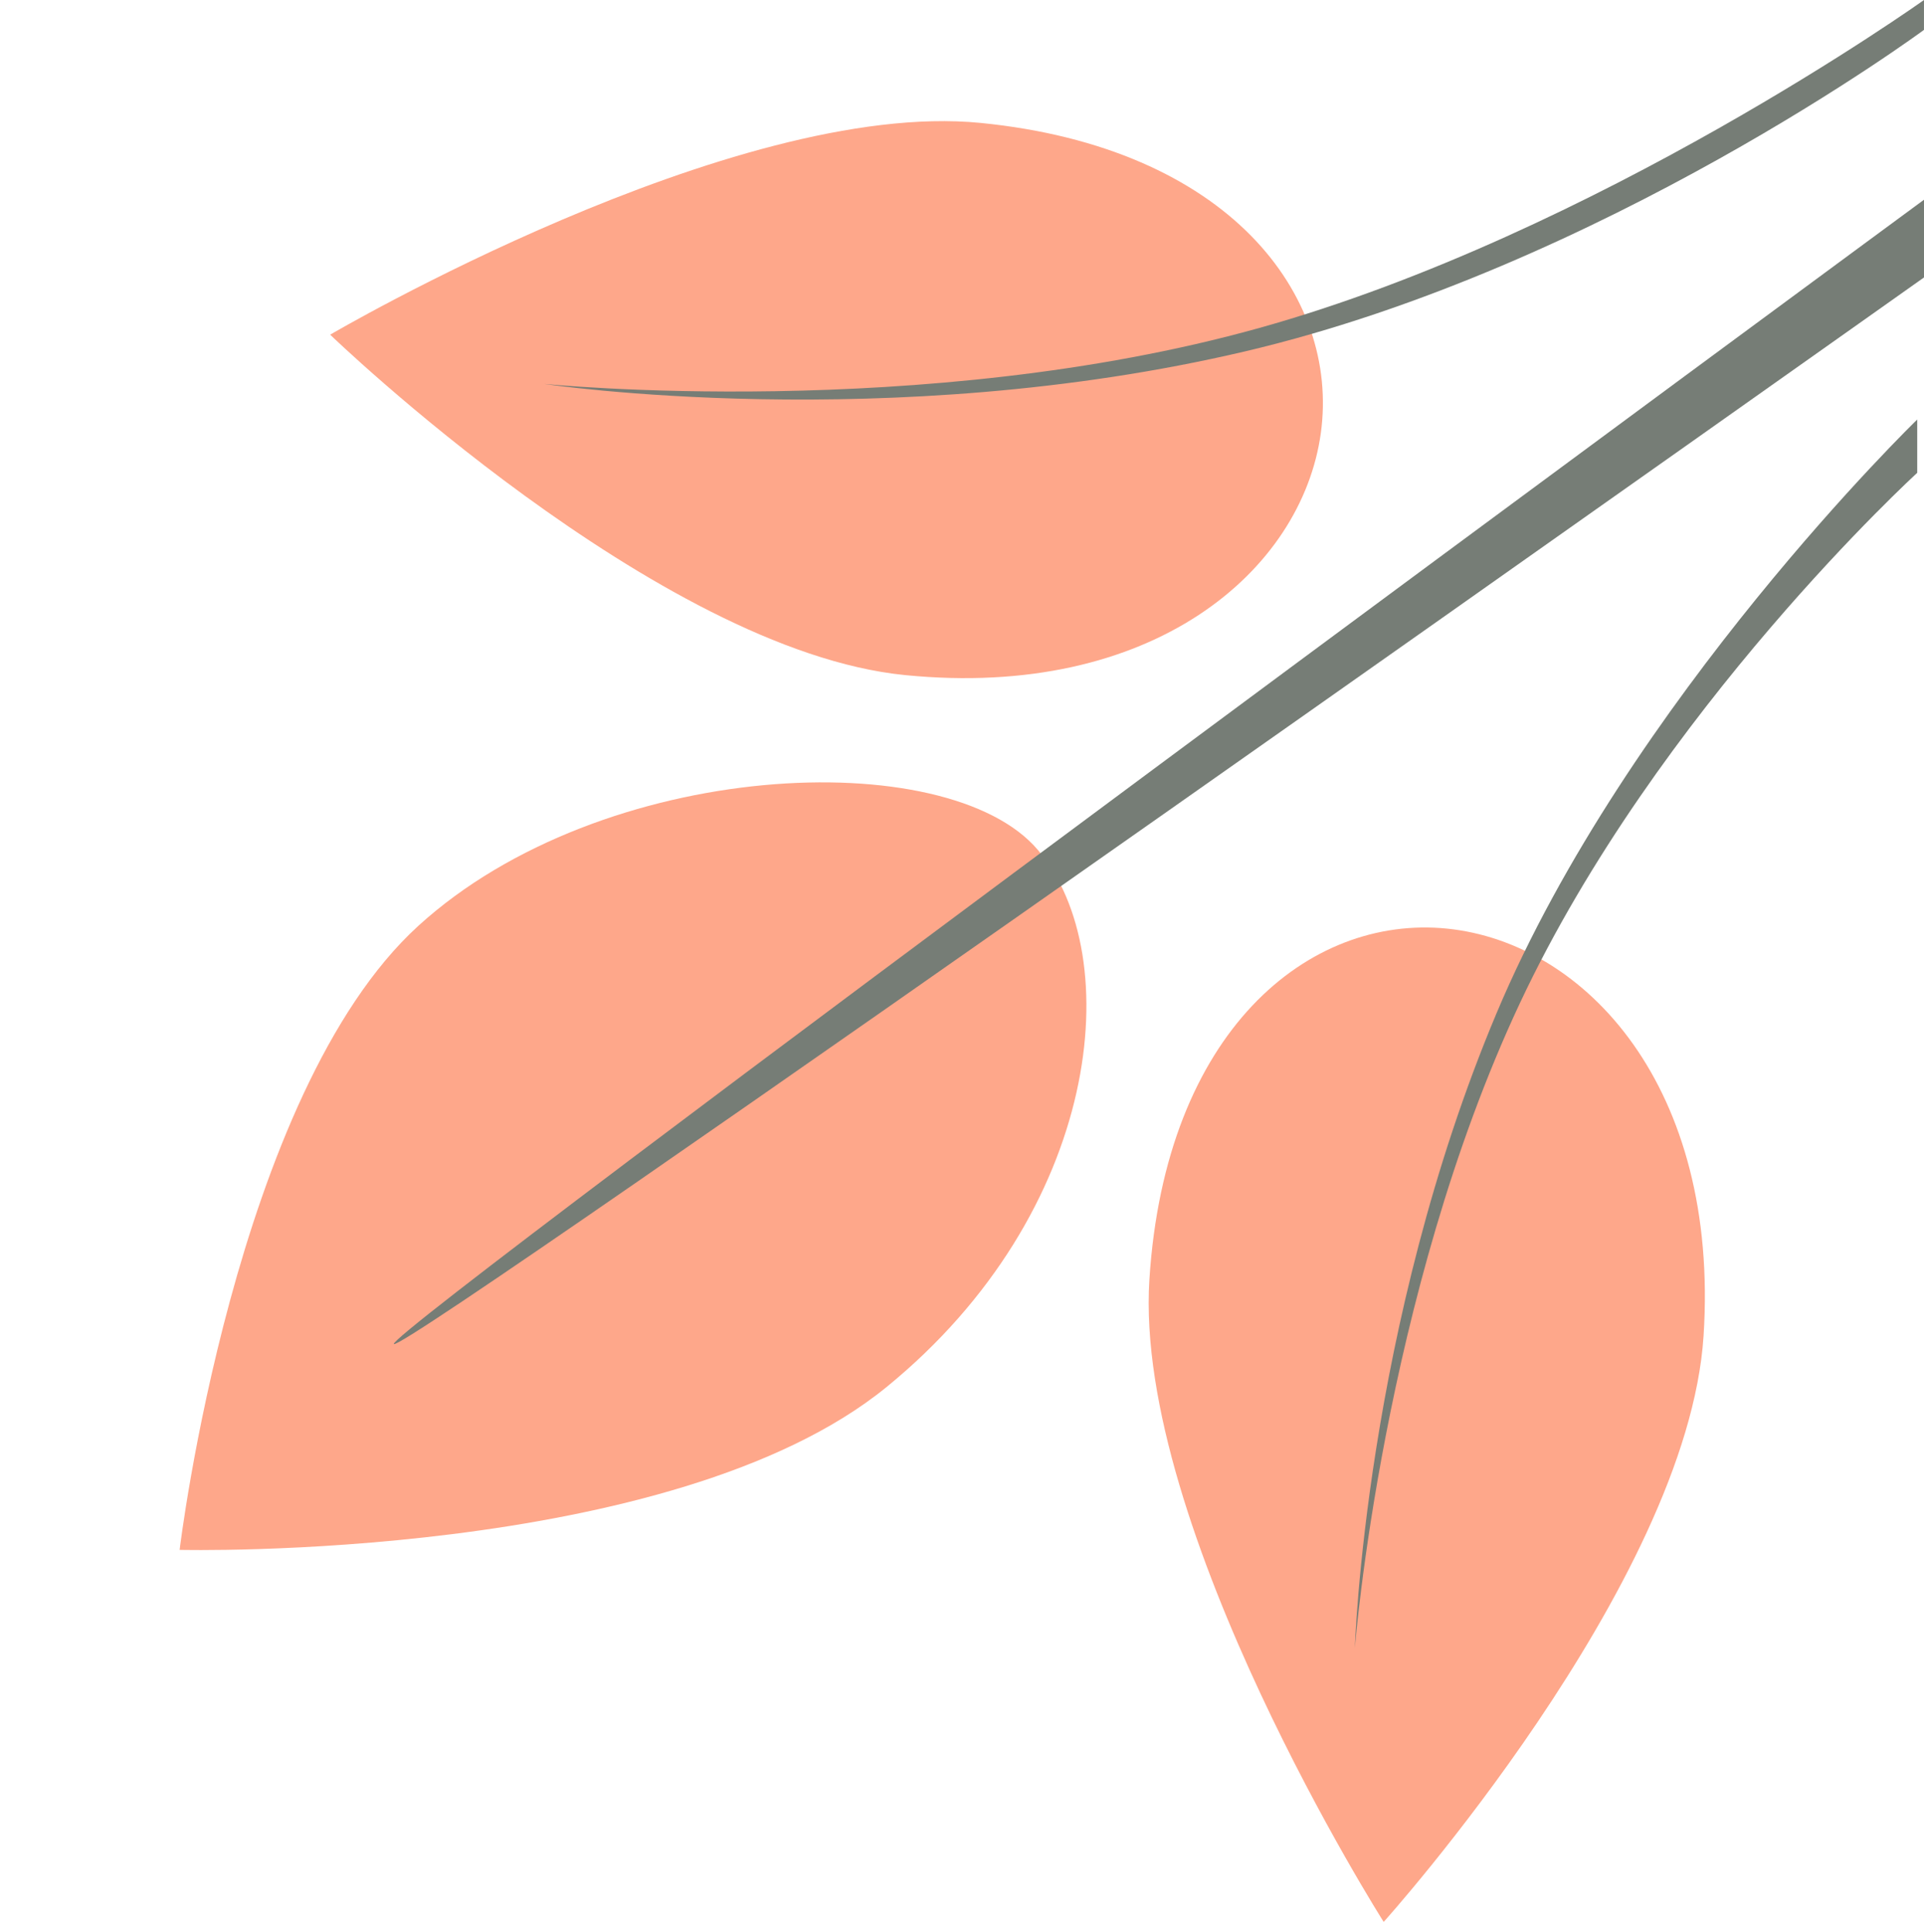 <svg xmlns="http://www.w3.org/2000/svg" width="120.41" height="120.882" viewBox="0 0 120.41 120.882">
  <g id="Group_109" data-name="Group 109" transform="translate(-1240.275 -3.35)">
    <path id="Path_1304" data-name="Path 1304" d="M-342.155,26.5c1.183-8.637-5.8-17.865-21.3-19.4s-40.7,13.251-40.7,13.251,20.468,19.758,35.967,21.3S-343.339,35.138-342.155,26.5Z" transform="translate(1665.093 3.941)" fill="#fea78a"/>
    <path id="Path_1305" data-name="Path 1305" d="M-342.155,26.5c1.183-8.637-5.8-17.865-21.3-19.4s-40.7,13.251-40.7,13.251,20.468,19.758,35.967,21.3S-343.339,35.138-342.155,26.5Z" transform="matrix(-0.035, -0.999, 0.999, -0.035, 1292.394, -279.428)" fill="#fea78a"/>
    <path id="Path_1306" data-name="Path 1306" d="M-335.665,30.968c1.183-8.637-13.967-24.1-29.466-25.643s-39.02,15.025-39.02,15.025,20.05,23.405,37.172,26.06S-336.848,39.6-335.665,30.968Z" transform="translate(1506.823 -213.629) rotate(-48)" fill="#fea78a"/>
    <path id="Path_1301" data-name="Path 1301" d="M-359.692,66.566S-380.206,81.2-401.279,87.085s-44.759,3.505-44.759,3.505,21.466,3.224,43.845-2.034,42.5-20.12,42.5-20.12Z" transform="translate(1720.376 -63.216)" fill="#767d76"/>
    <path id="Path_1302" data-name="Path 1302" d="M-445.316,66.6s17.466,13.436,37.009,18.714S-366.8,88.46-366.8,88.46s-19.907,2.892-40.66-1.824S-448.6,67.18-448.6,67.18Z" transform="matrix(-0.174, 0.985, -0.985, -0.174, 1348.377, 483.161)" fill="#767d76"/>
    <path id="Path_1303" data-name="Path 1303" d="M-393.74,71.937c-.524-.738,95.76-71.6,95.76-71.6V5.2S-393.216,72.675-393.74,71.937Z" transform="translate(1658.665 15.511)" fill="#767d76"/>
  </g>
</svg>
